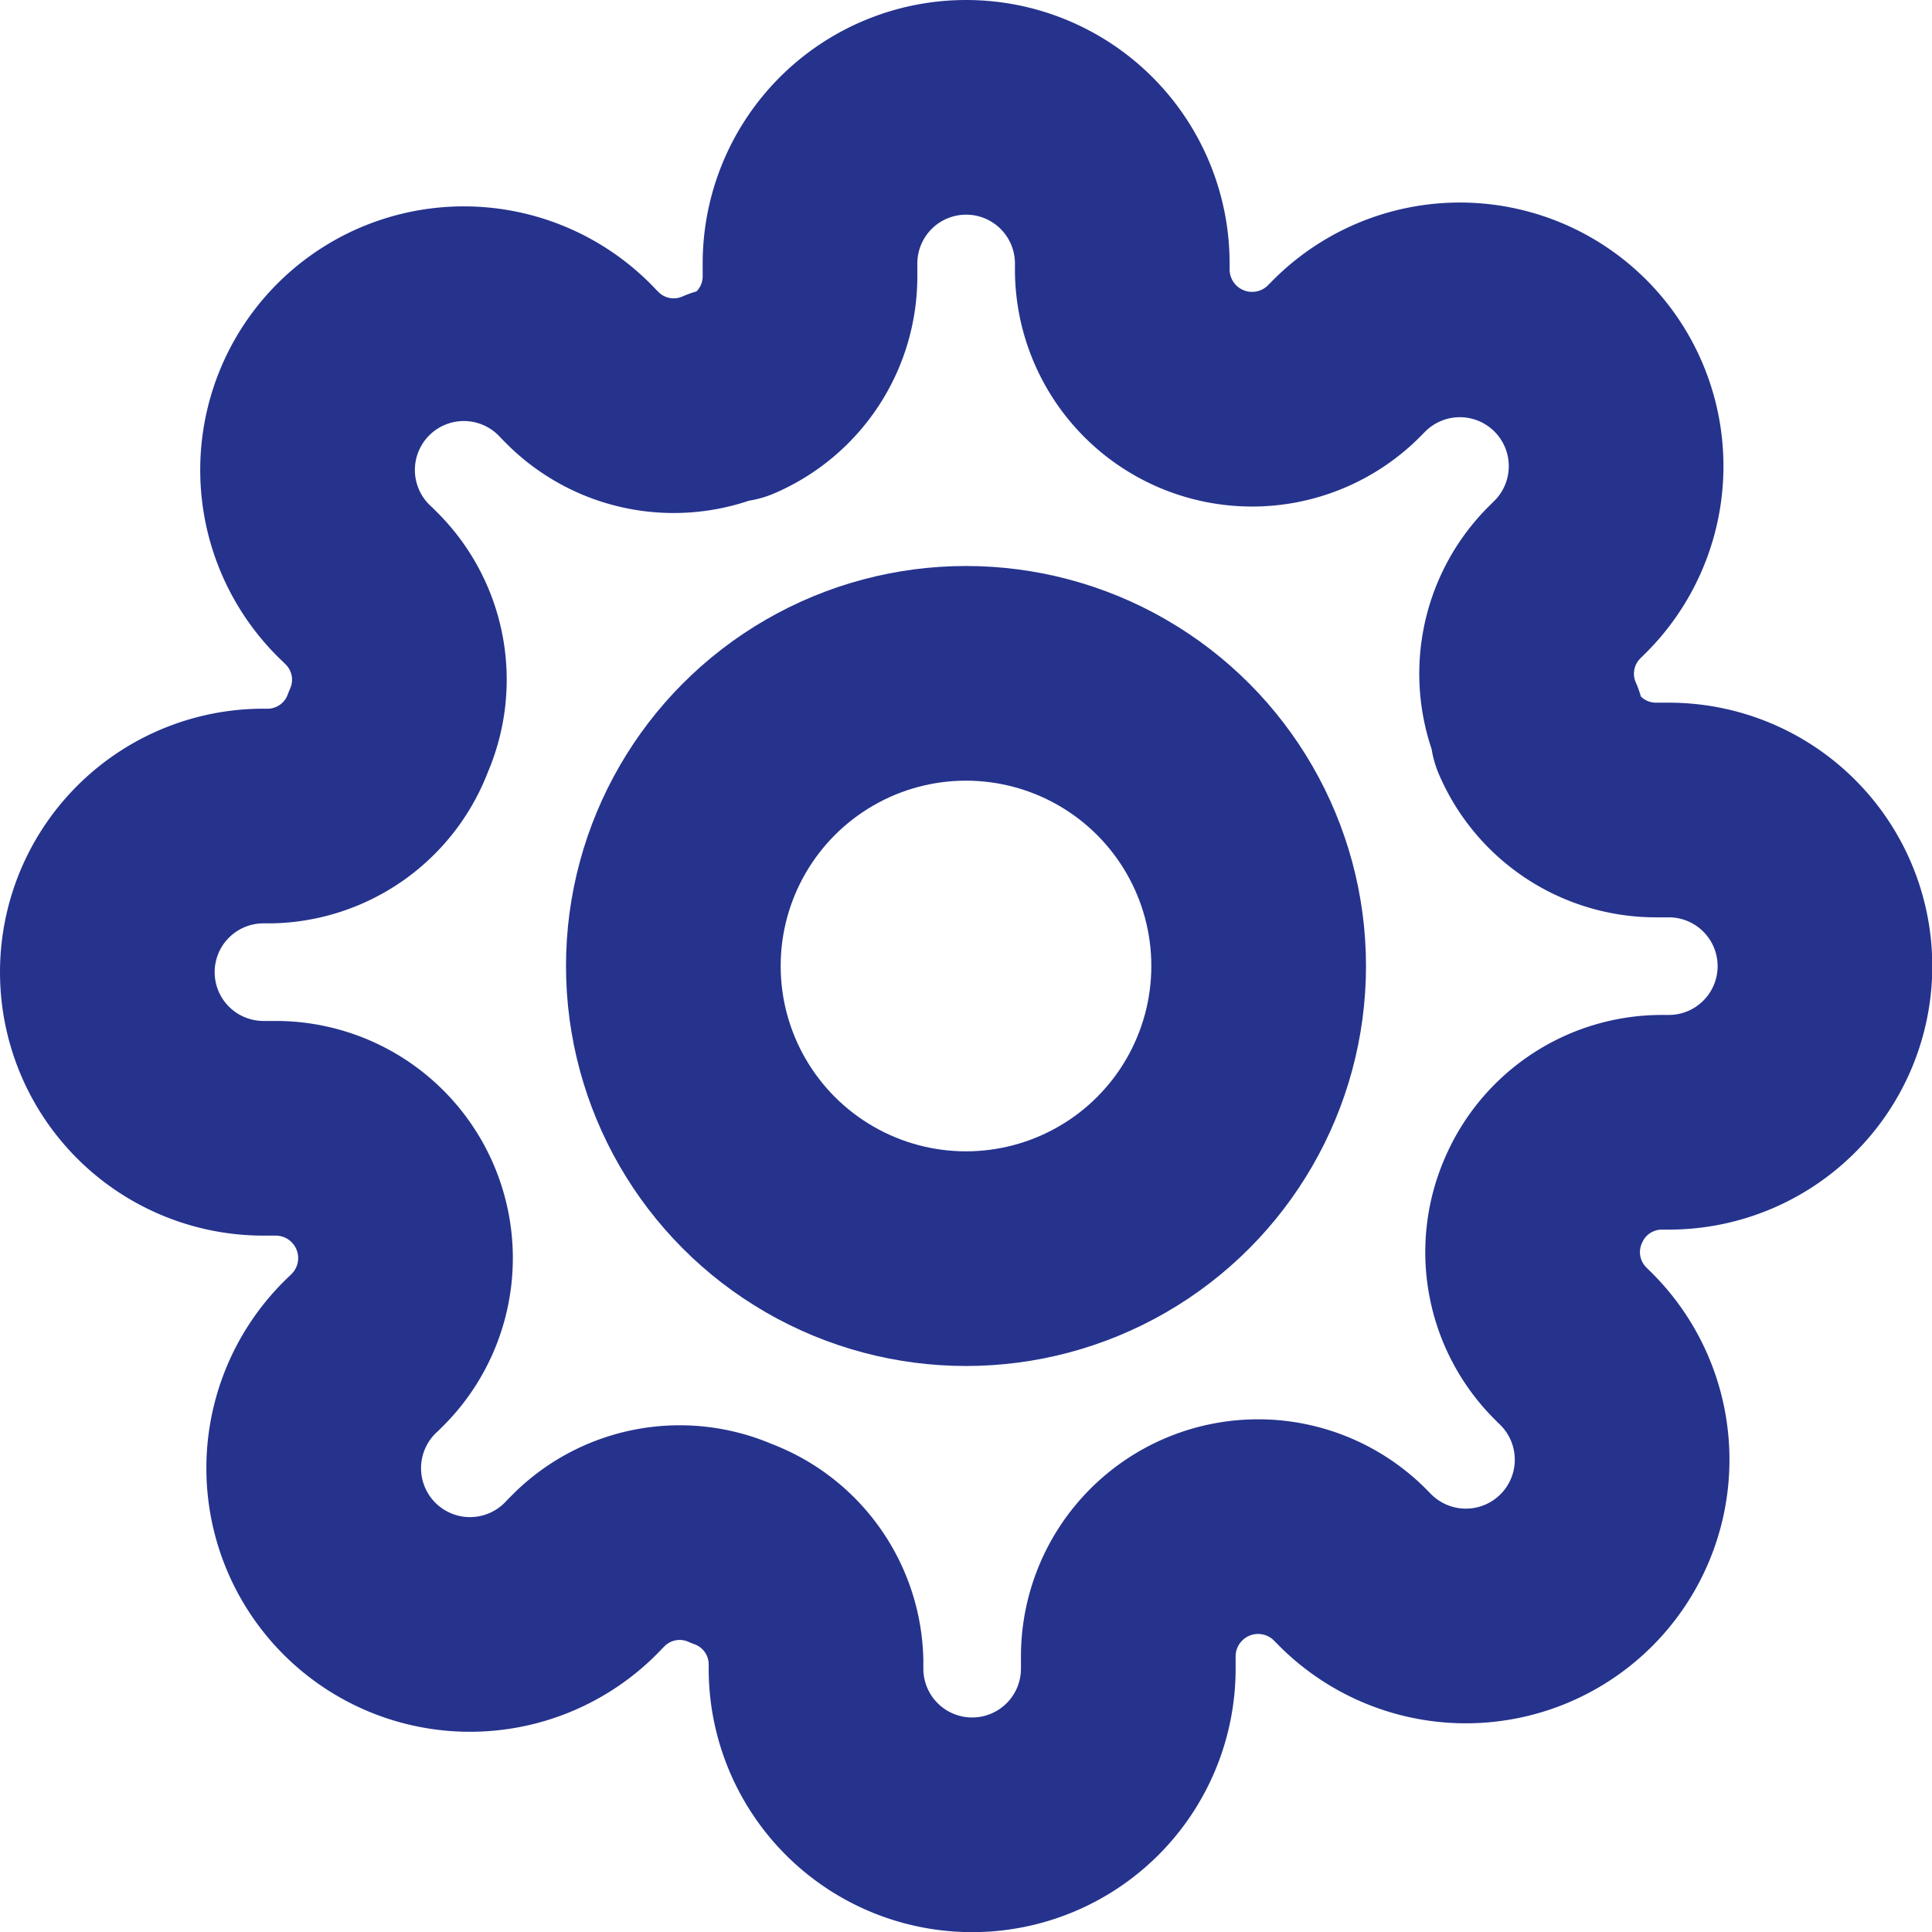 <svg xmlns="http://www.w3.org/2000/svg" width="13.5" height="13.5" viewBox="0 0 13.5 13.5"><defs><style>.a{fill:none;stroke:#25338d;stroke-linecap:round;stroke-linejoin:round;stroke-width:1.5px;}</style></defs><g transform="translate(-0.25 -0.25)"><circle class="a" cx="2.045" cy="2.045" r="2.045" transform="translate(4.955 4.955)"/><path class="a" d="M11.036,8.636a.9.9,0,0,0,.18.993l.033.033a1.092,1.092,0,1,1-1.544,1.544l-.033-.033a.907.907,0,0,0-1.538.644v.093a1.091,1.091,0,0,1-2.182,0V11.86a.9.9,0,0,0-.589-.824.9.9,0,0,0-.993.18l-.033.033A1.092,1.092,0,1,1,2.795,9.705l.033-.033a.907.907,0,0,0-.644-1.538H2.091a1.091,1.091,0,0,1,0-2.182H2.14a.9.9,0,0,0,.824-.589.9.9,0,0,0-.18-.993l-.033-.033A1.092,1.092,0,1,1,4.295,2.795l.033.033a.9.9,0,0,0,.993.18h.044a.9.9,0,0,0,.545-.824V2.091a1.091,1.091,0,0,1,2.182,0V2.14a.907.907,0,0,0,1.538.644l.033-.033a1.092,1.092,0,1,1,1.544,1.544l-.033.033a.9.9,0,0,0-.18.993v.044a.9.9,0,0,0,.824.545h.093a1.091,1.091,0,0,1,0,2.182H11.86A.9.9,0,0,0,11.036,8.636Z"/></g></svg>
